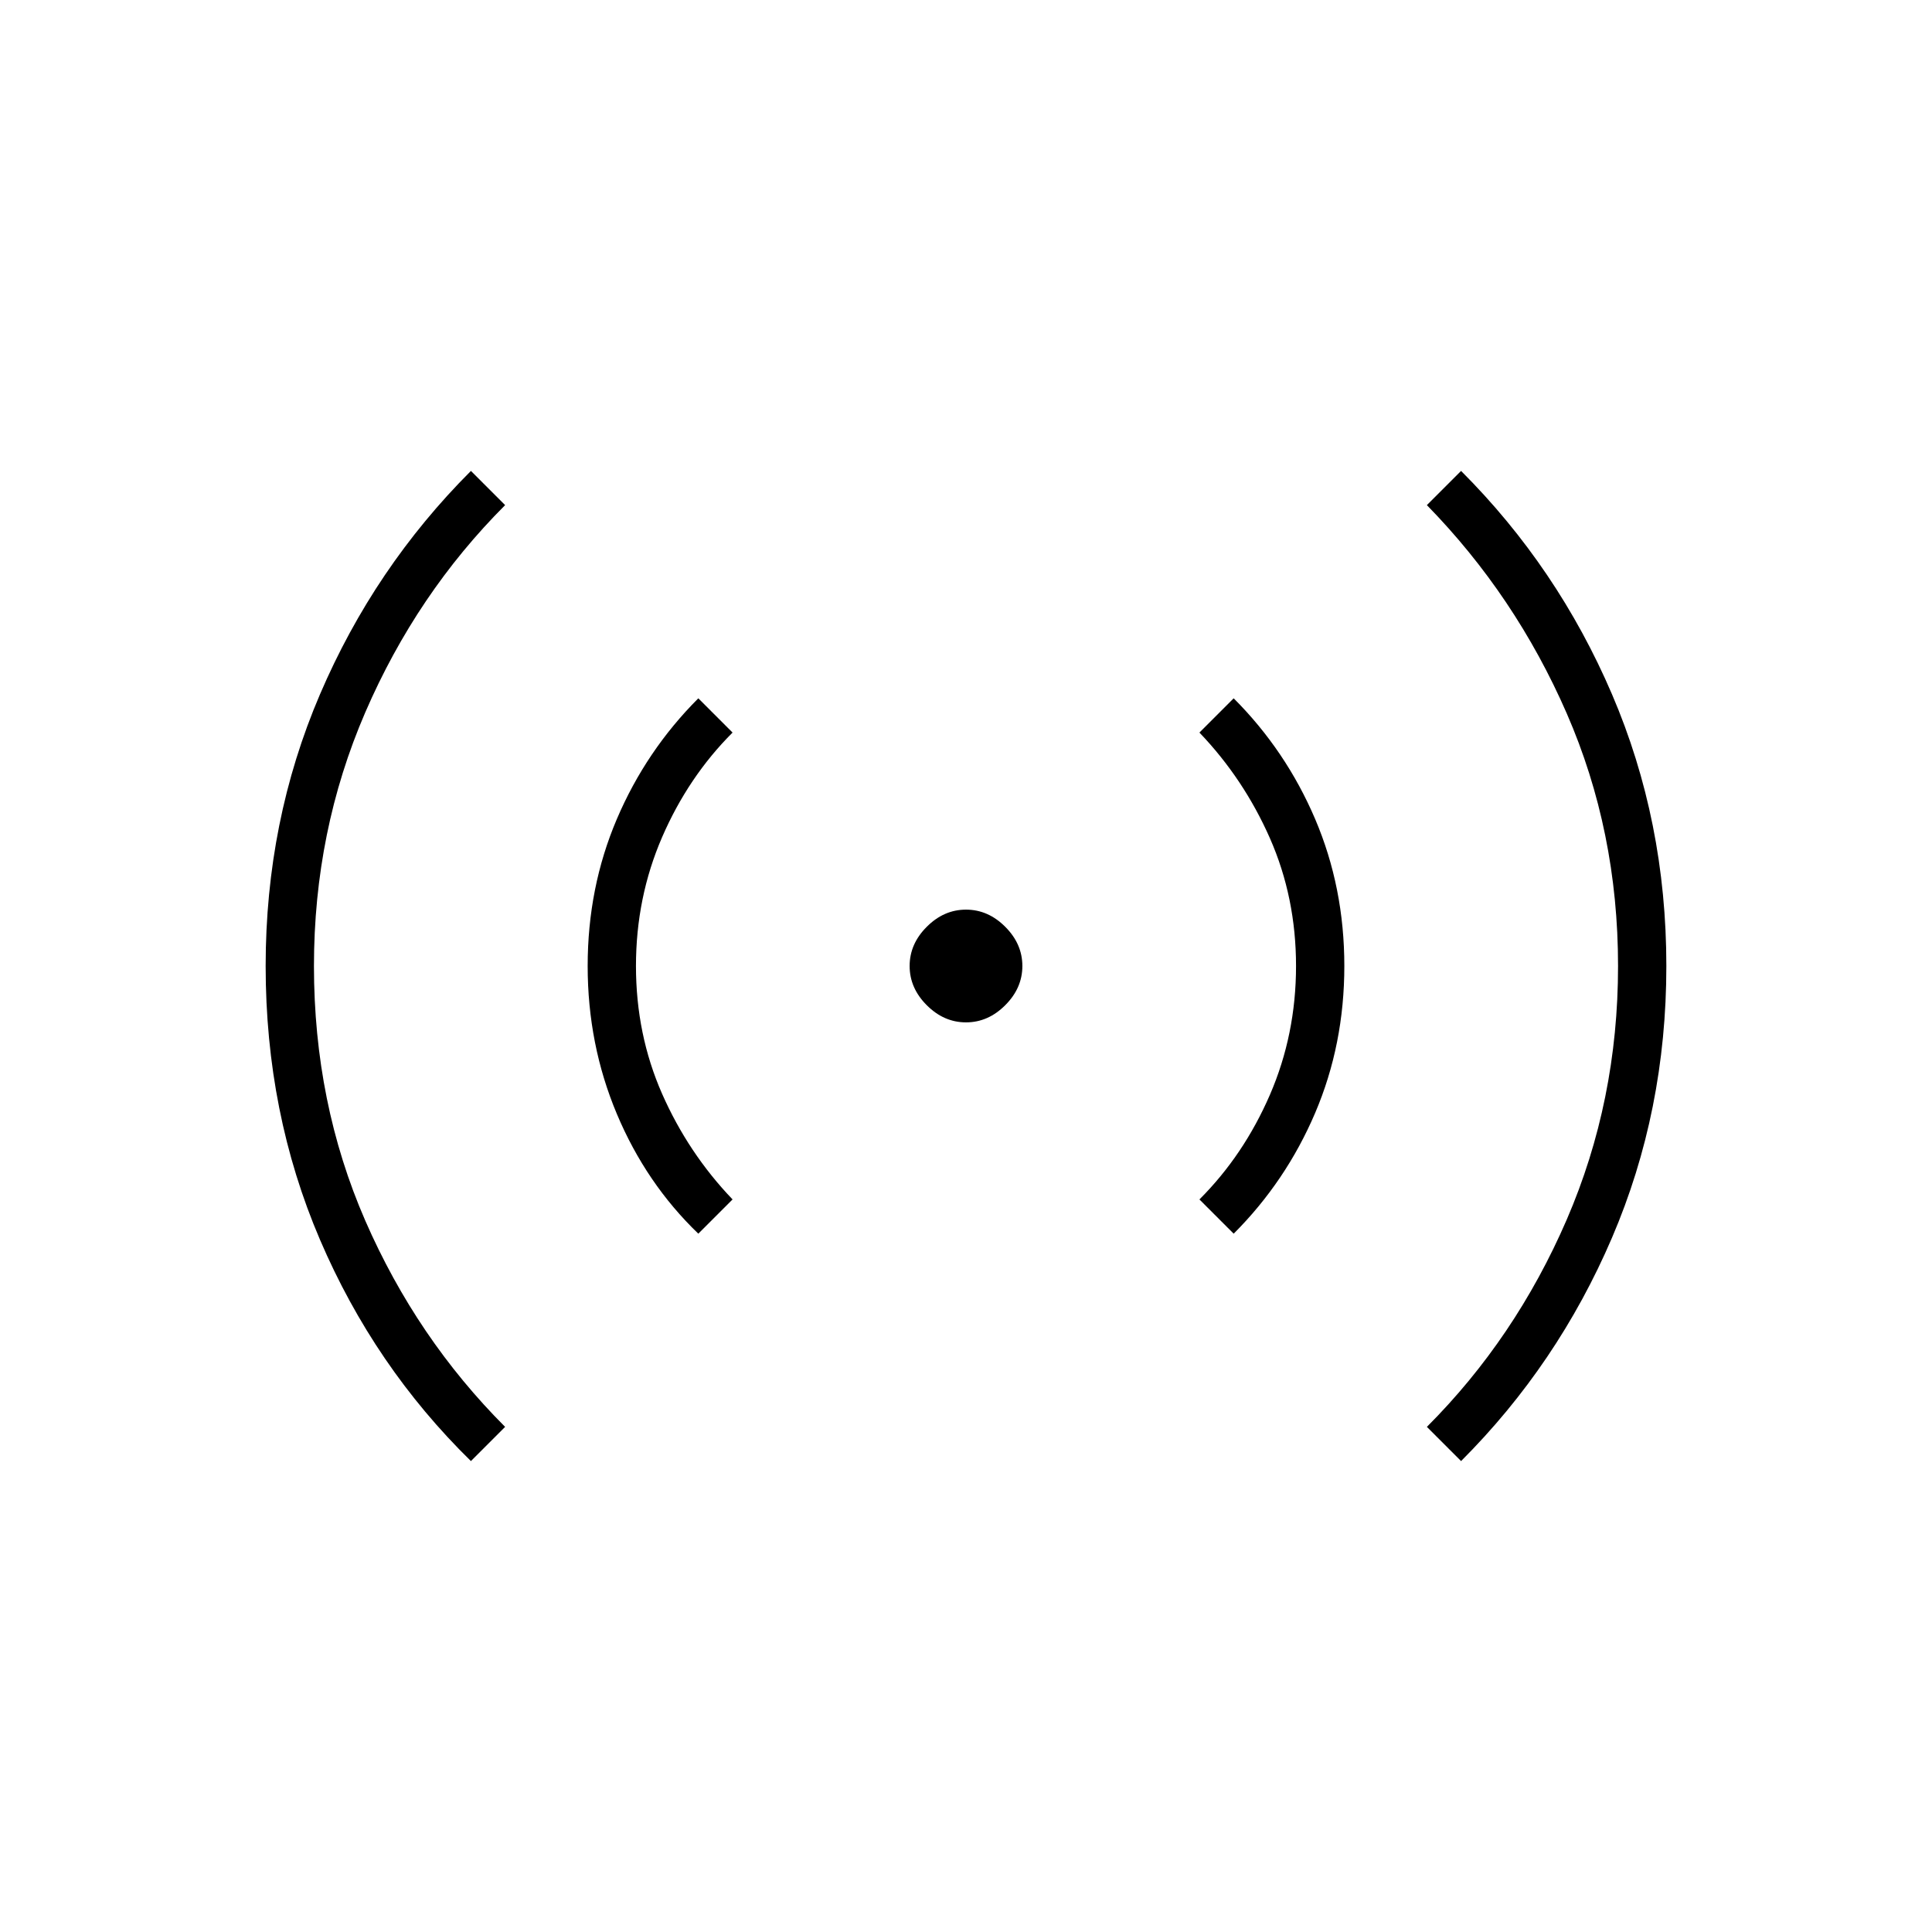 <svg xmlns="http://www.w3.org/2000/svg" height="40" width="40"><path d="M9.75 30.25q-2-1.958-3.125-4.583T5.5 20q0-3 1.125-5.625T9.75 9.75l.708.708q-1.833 1.834-2.896 4.292Q6.5 17.208 6.5 20q0 2.833 1.062 5.271 1.063 2.437 2.896 4.271Zm4.708-4.708q-1.083-1.042-1.687-2.48-.604-1.437-.604-3.062 0-1.625.604-3.042.604-1.416 1.687-2.5l.709.709q-.917.916-1.459 2.166-.541 1.25-.541 2.667 0 1.417.541 2.646.542 1.229 1.459 2.187ZM20 21.167q-.458 0-.812-.355-.355-.354-.355-.812 0-.458.355-.812.354-.355.812-.355.458 0 .812.355.355.354.355.812 0 .458-.355.812-.354.355-.812.355Zm5.542 4.375-.709-.709q.917-.916 1.459-2.166.541-1.25.541-2.667 0-1.417-.541-2.646-.542-1.229-1.459-2.187l.709-.709q1.083 1.084 1.687 2.5.604 1.417.604 3.042 0 1.625-.604 3.042-.604 1.416-1.687 2.5Zm4.708 4.708-.708-.708q1.833-1.834 2.896-4.292Q33.5 22.792 33.5 20t-1.062-5.229q-1.063-2.438-2.896-4.313l.708-.708q2 2 3.125 4.625T34.5 20q0 3-1.125 5.625T30.25 30.25Z"/></svg>